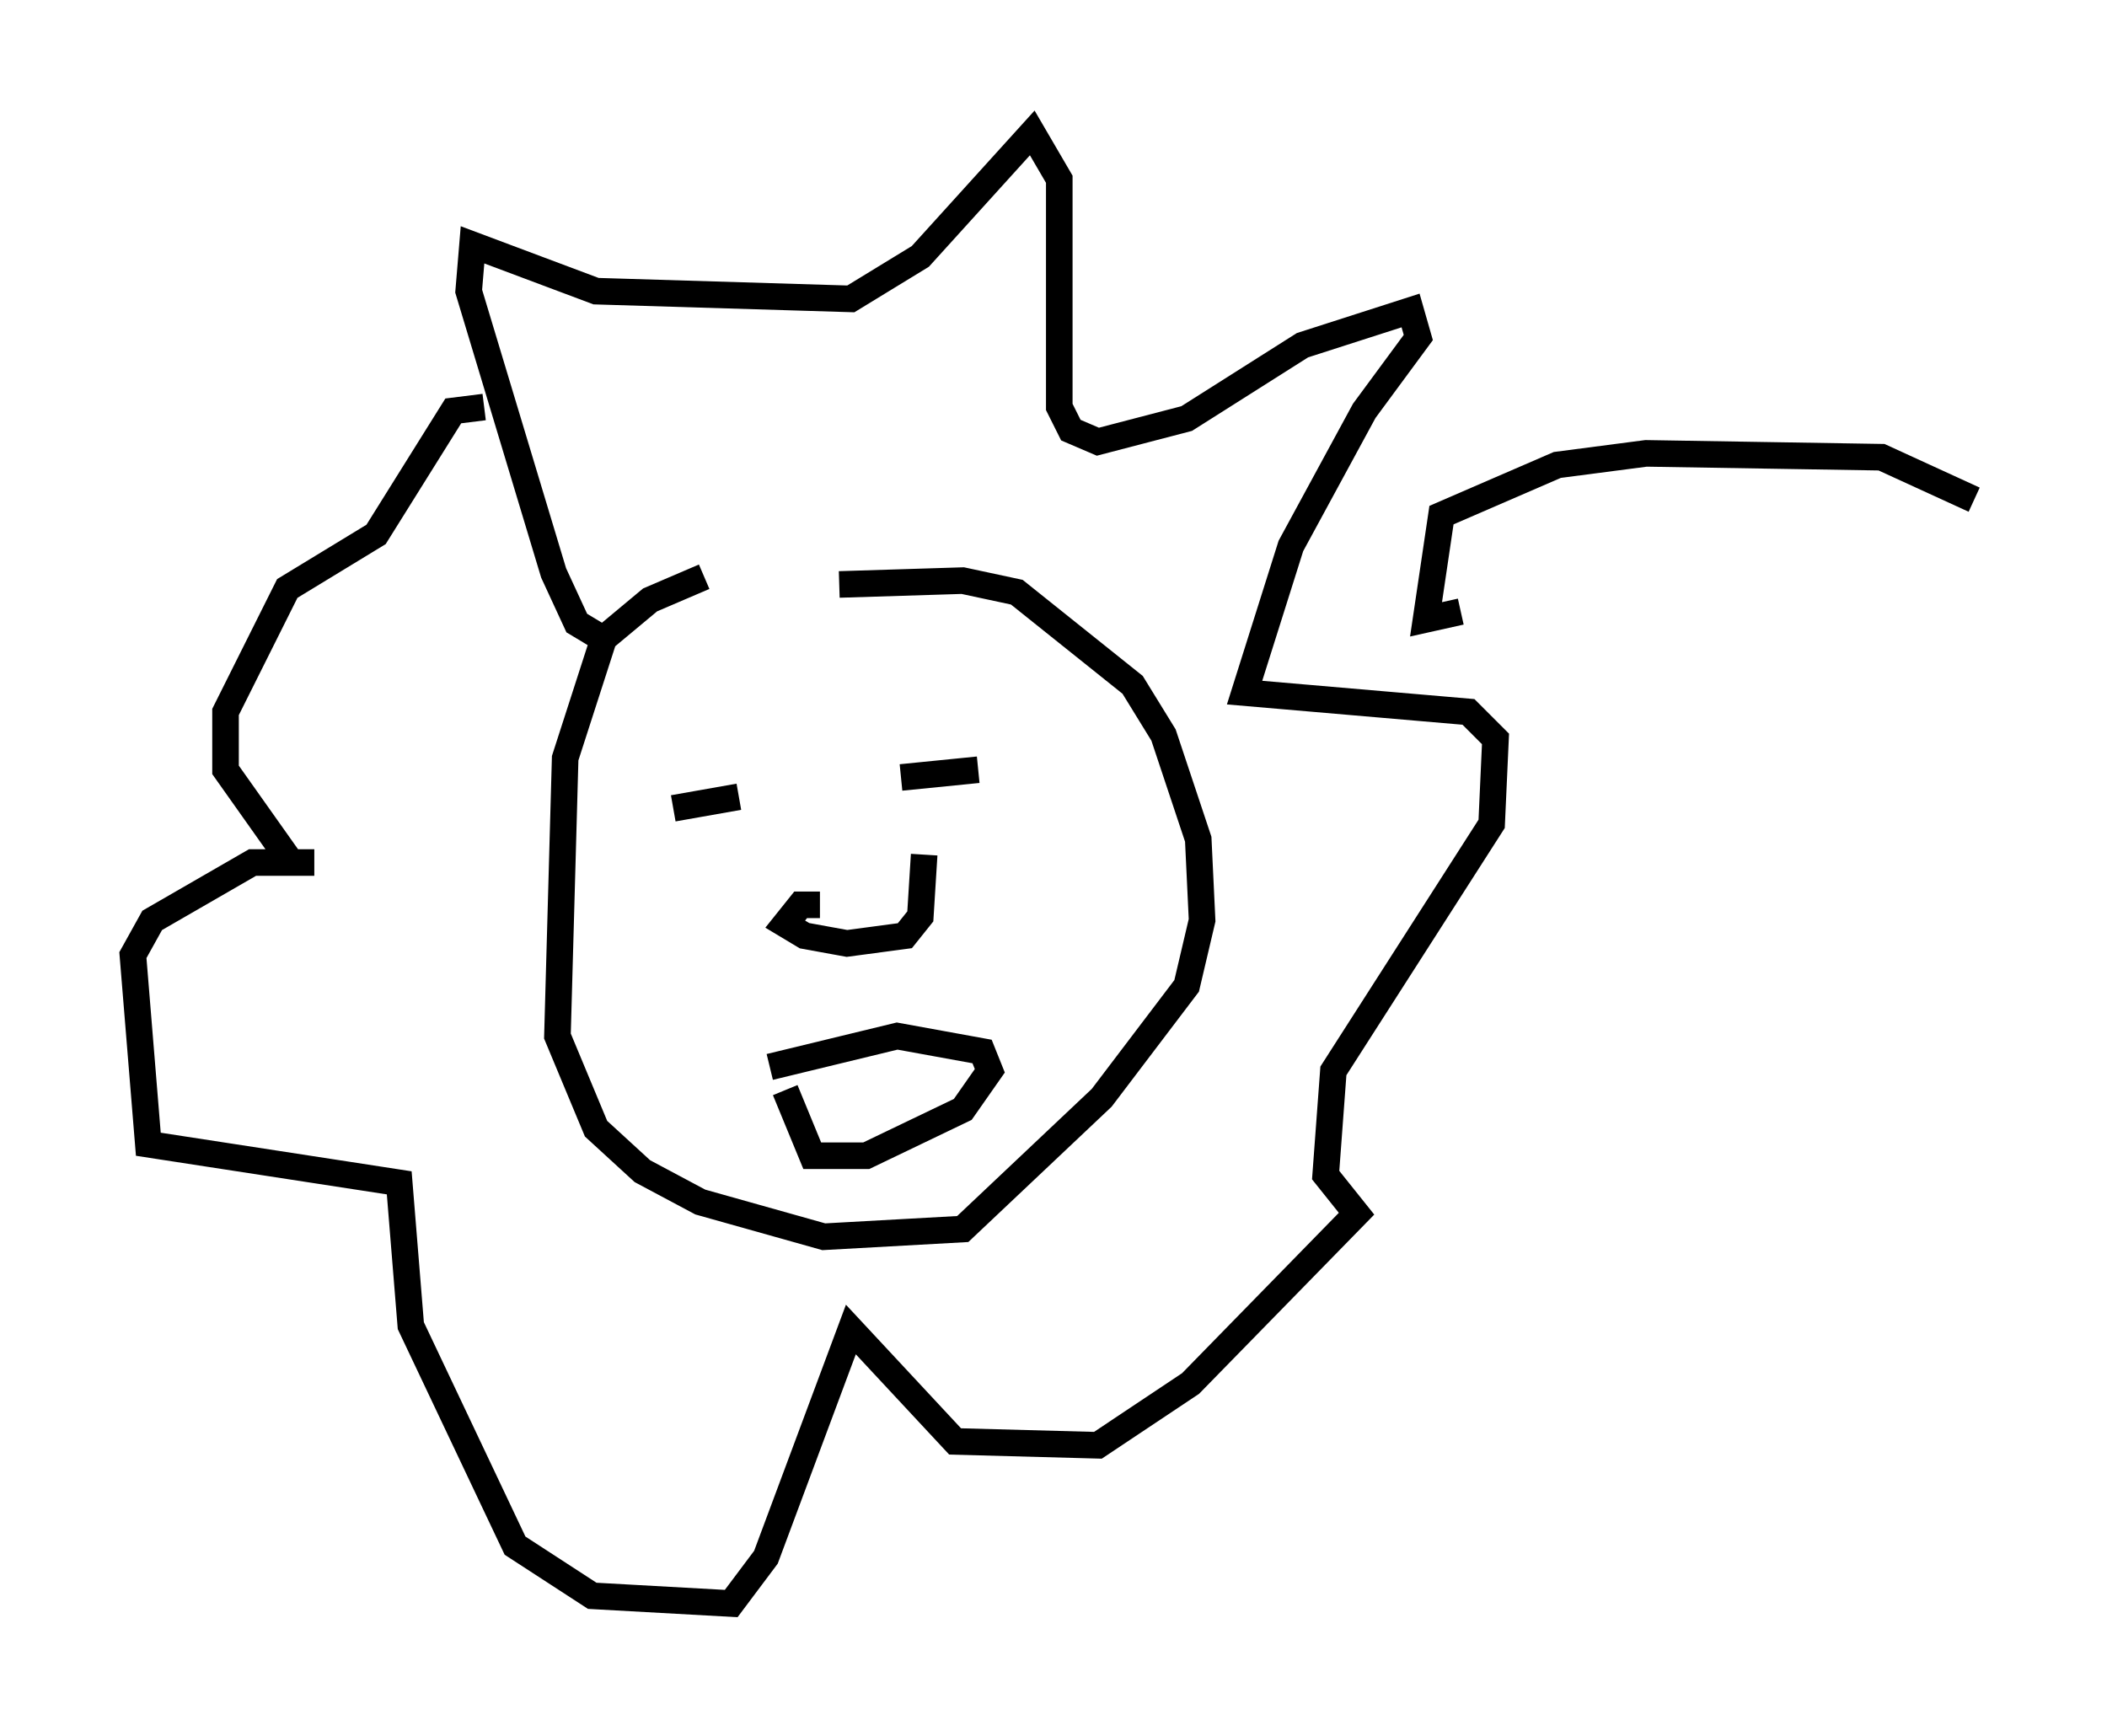 <?xml version="1.0" encoding="utf-8" ?>
<svg baseProfile="full" height="65.341" version="1.1" width="79.285" xmlns="http://www.w3.org/2000/svg" xmlns:ev="http://www.w3.org/2001/xml-events" xmlns:xlink="http://www.w3.org/1999/xlink"><defs /><rect fill="white" height="65.341" width="79.285" x="0" y="0" /><path d="M33.324, 21.413 m-6.827, 0.291 l-2.034, 0.872 -1.743, 1.453 l-1.453, 4.503 -0.291, 10.458 l1.453, 3.486 1.743, 1.598 l2.179, 1.162 4.648, 1.307 l5.229, -0.291 5.229, -4.939 l3.196, -4.212 0.581, -2.469 l-0.145, -3.05 -1.307, -3.922 l-1.162, -1.888 -4.358, -3.486 l-2.034, -0.436 -4.648, 0.145 m-6.246, 8.425 l2.469, -0.436 m6.101, -0.726 l2.905, -0.291 m-5.955, 5.084 l-0.726, 0.0 -0.581, 0.726 l0.726, 0.436 1.598, 0.291 l2.179, -0.291 0.581, -0.726 l0.145, -2.324 m-5.81, 7.989 l4.793, -1.162 3.196, 0.581 l0.291, 0.726 -1.017, 1.453 l-3.631, 1.743 -2.034, 0.0 l-1.017, -2.469 m-7.117, -17.14 l-0.726, -0.436 -0.872, -1.888 l-3.196, -10.603 0.145, -1.743 l4.648, 1.743 9.587, 0.291 l2.615, -1.598 4.212, -4.648 l1.017, 1.743 0.0, 8.57 l0.436, 0.872 1.017, 0.436 l3.341, -0.872 4.358, -2.76 l4.067, -1.307 0.291, 1.017 l-2.034, 2.76 -2.76, 5.084 l-1.743, 5.52 8.425, 0.726 l1.017, 1.017 -0.145, 3.196 l-5.955, 9.296 -0.291, 3.922 l1.162, 1.453 -6.246, 6.391 l-3.486, 2.324 -5.374, -0.145 l-3.922, -4.212 -3.196, 8.57 l-1.307, 1.743 -5.229, -0.291 l-2.905, -1.888 -3.922, -8.279 l-0.436, -5.374 -9.441, -1.453 l-0.581, -7.117 0.726, -1.307 l3.777, -2.179 2.324, 0.0 l-0.872, 0.0 -2.469, -3.486 l0.0, -2.179 2.324, -4.648 l3.341, -2.034 2.905, -4.648 l1.162, -0.145 m36.749, 7.698 l-1.307, 0.291 0.581, -3.922 l4.358, -1.888 3.341, -0.436 l8.86, 0.145 3.486, 1.598 " fill="none" stroke="black" stroke-width="1" /></svg>